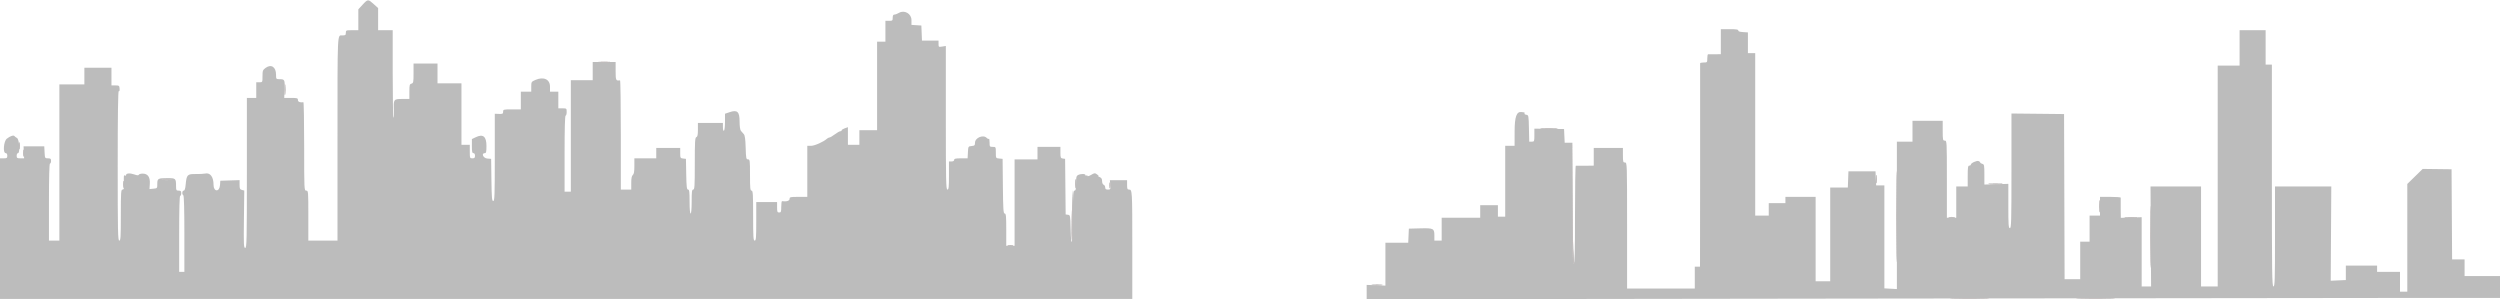 <svg id="svg" version="1.1" xmlns="http://www.w3.org/2000/svg" xmlns:xlink="http://www.w3.org/1999/xlink" width="400" height="47.878" viewBox="0, 0, 400,47.878"><g id="svgg"><path id="path0" d="M58.021 0.746 L 57.333 1.493 57.333 3.163 L 57.333 4.833 56.333 4.833 C 55.378 4.833,55.333 4.852,55.333 5.250 C 55.333 5.613,55.260 5.667,54.768 5.667 C 53.957 5.667,54.000 4.735,54.000 22.347 L 54.000 38.500 51.667 38.500 L 49.333 38.500 49.333 34.500 C 49.333 30.611,49.324 30.500,49.000 30.500 C 48.672 30.500,48.667 30.389,48.667 23.417 C 48.667 19.521,48.610 16.342,48.542 16.353 C 48.006 16.438,47.667 16.301,47.667 16.000 C 47.667 15.700,47.556 15.667,46.571 15.667 L 45.476 15.667 45.529 14.251 C 45.588 12.721,45.558 12.667,44.653 12.667 C 44.191 12.667,44.167 12.631,44.167 11.946 C 44.167 10.710,43.385 10.205,42.493 10.865 C 42.045 11.196,42.000 11.318,42.000 12.198 C 42.000 13.163,41.998 13.167,41.500 13.167 L 41.000 13.167 41.000 14.417 L 41.000 15.667 40.250 15.667 L 39.500 15.667 39.500 27.667 C 39.500 38.504,39.474 39.667,39.236 39.667 C 39.000 39.667,38.978 39.176,39.028 35.076 L 39.083 30.485 38.708 30.391 C 38.390 30.311,38.333 30.186,38.333 29.559 L 38.333 28.821 36.792 28.869 L 35.250 28.917 35.199 29.625 C 35.117 30.760,34.167 30.714,34.167 29.575 C 34.167 28.290,33.627 27.579,32.799 27.772 C 32.589 27.821,31.913 27.854,31.298 27.845 C 29.979 27.827,29.850 27.963,29.709 29.522 C 29.648 30.193,29.549 30.500,29.394 30.500 C 29.132 30.500,29.084 31.096,29.333 31.250 C 29.440 31.316,29.500 33.557,29.500 37.427 L 29.500 43.500 29.083 43.500 L 28.667 43.500 28.667 37.417 C 28.667 33.472,28.725 31.333,28.833 31.333 C 28.925 31.333,29.000 31.146,29.000 30.917 C 29.000 30.583,28.917 30.500,28.583 30.500 C 28.202 30.500,28.167 30.438,28.167 29.764 C 28.167 28.554,28.109 28.500,26.829 28.500 C 25.276 28.500,25.167 28.560,25.167 29.417 C 25.167 30.121,25.157 30.133,24.542 30.192 L 23.917 30.252 23.972 29.411 C 24.042 28.335,23.651 27.778,22.827 27.778 C 22.520 27.778,22.241 27.860,22.207 27.961 C 22.165 28.089,21.939 28.072,21.462 27.903 C 20.773 27.660,20.167 27.715,20.167 28.021 C 20.167 28.112,20.092 28.140,20.000 28.083 C 19.802 27.961,19.782 28.112,19.829 29.375 C 19.857 30.155,19.815 30.333,19.599 30.333 C 19.363 30.333,19.333 30.793,19.333 34.417 C 19.333 37.935,19.299 38.500,19.083 38.500 C 18.863 38.500,18.833 37.054,18.833 26.490 C 18.833 18.358,18.888 14.514,19.004 14.586 C 19.108 14.650,19.159 14.493,19.135 14.179 C 19.099 13.704,19.050 13.667,18.465 13.667 L 17.833 13.667 17.833 12.250 L 17.833 10.833 15.667 10.833 L 13.500 10.833 13.500 12.167 L 13.500 13.500 11.500 13.500 L 9.500 13.500 9.500 26.000 L 9.500 38.500 8.667 38.500 L 7.833 38.500 7.833 32.333 C 7.833 28.333,7.892 26.167,8.000 26.167 C 8.092 26.167,8.167 25.979,8.167 25.750 C 8.167 25.400,8.088 25.333,7.675 25.333 C 7.193 25.333,7.182 25.314,7.133 24.375 L 7.083 23.417 5.426 23.417 L 3.769 23.417 3.813 24.375 L 3.858 25.333 3.262 25.333 C 2.738 25.333,2.667 25.283,2.667 24.917 C 2.667 24.688,2.760 24.500,2.875 24.500 C 3.238 24.500,3.098 22.289,2.721 22.083 C 2.554 21.992,2.370 21.852,2.312 21.774 C 2.174 21.583,1.627 21.769,1.097 22.186 C 0.579 22.593,0.430 24.500,0.917 24.500 C 1.072 24.500,1.167 24.657,1.167 24.917 C 1.167 25.282,1.094 25.333,0.583 25.333 L 0.000 25.333 0.000 36.583 L 0.000 47.833 90.583 47.833 L 181.167 47.833 181.167 39.347 C 181.167 30.479,181.158 30.333,180.649 30.333 C 180.386 30.333,180.333 30.208,180.333 29.583 L 180.333 28.833 178.957 28.833 L 177.581 28.833 177.641 29.583 C 177.697 30.295,177.678 30.333,177.267 30.333 C 176.942 30.333,176.833 30.248,176.833 29.995 C 176.833 29.809,176.721 29.613,176.583 29.560 C 176.440 29.505,176.333 29.256,176.333 28.977 C 176.333 28.627,176.227 28.447,175.958 28.339 C 175.752 28.256,175.656 28.183,175.745 28.177 C 175.835 28.171,175.738 28.048,175.532 27.903 C 175.184 27.660,175.112 27.666,174.578 27.981 C 174.260 28.169,174.000 28.245,174.000 28.151 C 174.000 28.057,173.925 28.027,173.833 28.083 C 173.742 28.140,173.667 28.107,173.667 28.010 C 173.667 27.784,172.909 27.781,172.489 28.006 C 172.218 28.151,172.167 28.362,172.167 29.339 C 172.167 30.260,172.115 30.500,171.917 30.500 C 171.701 30.500,171.667 31.054,171.667 34.490 C 171.667 38.777,171.380 40.369,171.297 36.548 C 171.252 34.486,171.238 34.415,170.878 34.364 L 170.505 34.311 170.461 29.864 L 170.417 25.417 170.042 25.363 C 169.705 25.316,169.667 25.217,169.667 24.405 L 169.667 23.500 167.833 23.500 L 166.000 23.500 166.000 24.500 L 166.000 25.500 164.167 25.500 L 162.333 25.500 162.333 32.417 L 162.333 39.333 161.667 39.333 L 161.000 39.333 161.000 36.750 C 161.000 34.578,160.961 34.167,160.753 34.167 C 160.542 34.167,160.499 33.528,160.461 29.792 L 160.417 25.417 159.875 25.364 C 159.337 25.313,159.333 25.307,159.333 24.406 C 159.333 23.510,159.328 23.500,158.833 23.500 C 158.358 23.500,158.333 23.466,158.333 22.806 C 158.333 22.424,158.287 22.158,158.230 22.214 C 158.173 22.271,158.010 22.201,157.868 22.058 C 157.304 21.495,156.000 22.042,156.000 22.843 C 156.000 23.251,155.929 23.319,155.458 23.364 C 154.923 23.416,154.916 23.428,154.867 24.375 L 154.817 25.333 153.742 25.333 C 152.897 25.333,152.667 25.387,152.667 25.583 C 152.667 25.739,152.509 25.833,152.250 25.833 L 151.833 25.833 151.833 28.083 C 151.833 29.972,151.793 30.333,151.583 30.333 C 151.364 30.333,151.333 28.946,151.333 18.844 L 151.333 7.354 150.750 7.449 C 150.187 7.540,150.167 7.525,150.167 7.022 L 150.167 6.500 148.841 6.500 L 147.515 6.500 147.466 5.292 L 147.417 4.083 146.625 4.033 L 145.833 3.982 145.833 3.199 C 145.832 2.186,144.703 1.543,143.830 2.059 C 143.574 2.210,143.246 2.333,143.099 2.333 C 142.915 2.333,142.833 2.487,142.833 2.833 C 142.833 3.294,142.787 3.333,142.250 3.333 L 141.667 3.333 141.667 5.000 L 141.667 6.667 141.000 6.667 L 140.333 6.667 140.333 13.750 L 140.333 20.833 138.917 20.833 L 137.500 20.833 137.500 22.000 L 137.500 23.167 136.583 23.167 L 135.667 23.167 135.667 21.759 L 135.667 20.351 135.167 20.525 C 134.892 20.621,134.667 20.767,134.667 20.850 C 134.667 20.932,134.568 21.000,134.446 21.000 C 134.325 21.000,133.931 21.223,133.571 21.495 C 133.211 21.768,132.828 21.993,132.720 21.995 C 132.612 21.998,132.422 22.094,132.298 22.208 C 131.776 22.690,130.328 23.333,129.767 23.333 L 129.167 23.333 129.167 27.417 L 129.167 31.500 127.750 31.500 C 126.444 31.500,126.333 31.526,126.333 31.833 C 126.333 32.137,125.801 32.293,125.125 32.186 C 125.056 32.176,125.000 32.579,125.000 33.083 C 125.000 33.889,124.960 34.000,124.667 34.000 C 124.378 34.000,124.333 33.889,124.333 33.167 L 124.333 32.333 122.667 32.333 L 121.000 32.333 121.000 35.417 C 121.000 38.046,120.963 38.500,120.750 38.500 C 120.535 38.500,120.500 37.944,120.500 34.500 C 120.500 31.056,120.465 30.500,120.250 30.500 C 120.039 30.500,120.000 30.111,120.000 28.000 C 120.000 25.649,119.981 25.500,119.681 25.500 C 119.389 25.500,119.357 25.341,119.306 23.613 C 119.265 22.229,119.183 21.652,119.000 21.452 C 118.862 21.301,118.656 21.066,118.542 20.929 C 118.416 20.779,118.333 20.187,118.333 19.429 C 118.333 17.859,117.970 17.527,116.719 17.953 L 116.000 18.198 116.000 19.506 C 116.000 20.225,115.925 20.860,115.833 20.917 C 115.733 20.979,115.667 20.752,115.667 20.343 L 115.667 19.667 113.667 19.667 L 111.667 19.667 111.667 20.755 C 111.667 21.569,111.604 21.868,111.417 21.940 C 111.204 22.021,111.167 22.650,111.167 26.184 C 111.167 29.761,111.132 30.333,110.917 30.333 C 110.709 30.333,110.667 30.657,110.667 32.250 C 110.667 33.417,110.601 34.167,110.500 34.167 C 110.399 34.167,110.333 33.417,110.333 32.250 C 110.333 30.673,110.290 30.333,110.088 30.333 C 109.885 30.333,109.834 29.908,109.796 27.875 L 109.750 25.417 109.292 25.364 C 108.861 25.314,108.833 25.262,108.833 24.489 L 108.833 23.667 106.917 23.667 L 105.000 23.667 105.000 24.500 L 105.000 25.333 103.250 25.333 L 101.500 25.333 101.500 26.563 C 101.500 27.453,101.431 27.850,101.250 28.000 C 101.076 28.145,101.000 28.529,101.000 29.270 L 101.000 30.333 100.167 30.333 L 99.333 30.333 99.333 21.583 C 99.333 16.771,99.277 12.842,99.208 12.853 C 98.546 12.958,98.500 12.862,98.500 11.375 L 98.500 9.917 96.667 9.917 L 94.833 9.917 94.833 11.375 L 94.833 12.833 93.083 12.833 L 91.333 12.833 91.333 21.750 L 91.333 30.667 90.833 30.667 L 90.333 30.667 90.333 24.583 C 90.333 20.639,90.392 18.500,90.500 18.500 C 90.592 18.500,90.667 18.237,90.667 17.917 C 90.667 17.347,90.651 17.333,90.000 17.333 L 89.333 17.333 89.333 16.000 L 89.333 14.667 88.667 14.667 L 88.000 14.667 88.000 13.865 C 88.000 12.687,86.986 12.218,85.668 12.789 C 85.022 13.069,85.000 13.105,85.000 13.873 L 85.000 14.667 84.167 14.667 L 83.333 14.667 83.333 16.083 L 83.333 17.500 81.917 17.500 C 80.559 17.500,80.500 17.516,80.500 17.875 C 80.500 18.206,80.421 18.247,79.833 18.225 L 79.167 18.201 79.167 25.184 C 79.167 31.236,79.134 32.167,78.920 32.167 C 78.712 32.167,78.667 31.639,78.628 28.792 L 78.583 25.417 77.958 25.365 C 77.311 25.311,76.959 24.500,77.583 24.500 C 77.782 24.500,77.833 24.260,77.833 23.338 C 77.833 21.843,77.291 21.394,76.146 21.942 L 75.504 22.250 75.502 23.375 C 75.500 24.265,75.552 24.500,75.750 24.500 C 75.906 24.500,76.000 24.657,76.000 24.917 C 76.000 25.250,75.917 25.333,75.583 25.333 C 75.182 25.333,75.167 25.294,75.167 24.250 L 75.167 23.167 74.500 23.167 L 73.833 23.167 73.833 18.250 L 73.833 13.333 71.917 13.333 L 70.000 13.333 70.000 11.750 L 70.000 10.167 68.083 10.167 L 66.167 10.167 66.167 11.731 C 66.167 13.154,66.137 13.302,65.833 13.382 C 65.540 13.458,65.500 13.609,65.500 14.651 L 65.500 15.833 64.337 15.833 C 62.973 15.833,62.932 15.893,63.027 17.737 C 63.058 18.341,63.027 18.834,62.958 18.834 C 62.890 18.833,62.833 15.683,62.833 11.833 L 62.833 4.833 61.667 4.833 L 60.500 4.833 60.500 3.064 L 60.500 1.295 59.792 0.654 C 58.896 -0.156,58.850 -0.153,58.021 0.746 M275.333 6.667 L 275.333 8.667 274.375 8.686 C 273.848 8.697,273.360 8.697,273.292 8.686 C 273.223 8.676,273.167 8.967,273.167 9.333 C 273.167 9.984,273.153 10.000,272.583 10.000 C 272.262 10.000,272.009 10.056,272.020 10.125 C 272.031 10.194,272.031 17.544,272.020 26.458 L 272.000 42.667 271.583 42.667 L 271.167 42.667 271.167 44.417 L 271.167 46.167 265.750 46.167 L 260.333 46.167 260.333 36.083 C 260.333 26.111,260.330 26.000,260.000 26.000 C 259.698 26.000,259.667 25.889,259.667 24.833 L 259.667 23.667 257.333 23.667 L 255.000 23.667 255.000 25.083 L 255.000 26.500 253.625 26.520 C 252.869 26.531,252.194 26.531,252.125 26.520 C 252.056 26.509,252.000 30.031,252.000 34.347 C 252.000 40.551,251.956 42.180,251.792 42.125 C 251.628 42.070,251.583 39.985,251.583 32.444 L 251.583 22.833 250.966 22.833 L 250.349 22.833 250.299 21.740 L 250.250 20.646 247.875 20.615 L 245.500 20.583 245.500 21.625 C 245.500 22.622,245.482 22.667,245.088 22.667 L 244.677 22.667 244.630 20.542 C 244.585 18.477,244.573 18.415,244.206 18.363 C 243.998 18.334,243.871 18.240,243.924 18.155 C 243.977 18.070,243.940 17.991,243.843 17.979 C 243.746 17.968,243.573 17.945,243.458 17.928 C 242.648 17.811,242.343 18.659,242.338 21.042 L 242.333 23.333 241.583 23.333 L 240.833 23.333 240.833 29.000 L 240.833 34.667 240.250 34.667 L 239.667 34.667 239.667 33.750 L 239.667 32.833 238.250 32.833 L 236.833 32.833 236.833 33.833 L 236.833 34.833 233.750 34.833 L 230.667 34.833 230.667 36.667 L 230.667 38.500 230.083 38.500 L 229.500 38.500 229.500 37.687 C 229.500 36.550,229.360 36.480,227.226 36.536 L 225.417 36.583 225.367 37.708 L 225.318 38.833 223.492 38.833 L 221.667 38.833 221.667 42.267 L 221.667 45.700 220.167 45.642 L 218.666 45.583 218.667 46.734 L 218.667 47.884 295.292 47.777 C 337.435 47.717,378.235 47.669,385.958 47.668 L 400.000 47.667 400.000 45.917 L 400.000 44.167 397.167 44.167 L 394.333 44.167 394.333 42.833 L 394.333 41.500 393.335 41.500 L 392.337 41.500 392.293 34.292 L 392.250 27.083 389.940 27.055 L 387.630 27.027 386.398 28.231 L 385.167 29.435 385.167 38.051 L 385.167 46.667 384.583 46.667 L 384.000 46.667 384.000 45.083 L 384.000 43.500 382.167 43.500 L 380.333 43.500 380.333 43.000 L 380.333 42.500 377.833 42.500 L 375.333 42.500 375.333 43.653 L 375.333 44.807 374.125 44.862 L 372.917 44.917 372.962 37.375 L 373.007 29.833 368.503 29.833 L 364.000 29.833 364.000 37.833 C 364.000 44.833,363.969 45.833,363.750 45.833 C 363.529 45.833,363.500 43.750,363.500 28.083 L 363.500 10.333 363.000 10.333 L 362.500 10.333 362.500 7.583 L 362.500 4.833 360.417 4.833 L 358.333 4.833 358.333 7.667 L 358.333 10.500 356.583 10.500 L 354.833 10.500 354.833 28.167 L 354.833 45.833 353.500 45.833 L 352.167 45.833 352.167 37.833 L 352.167 29.833 348.125 29.833 L 344.083 29.833 344.128 37.833 L 344.173 45.833 343.420 45.833 L 342.667 45.833 342.667 40.292 L 342.667 34.750 341.000 34.803 L 339.333 34.855 339.314 33.303 C 339.303 32.449,339.303 31.694,339.314 31.625 C 339.324 31.556,338.583 31.500,337.667 31.500 L 336.000 31.500 336.000 33.000 L 336.000 34.500 335.167 34.500 L 334.333 34.500 334.333 36.583 L 334.333 38.667 333.583 38.667 L 332.833 38.667 332.833 41.667 L 332.833 44.667 331.584 44.667 L 330.335 44.667 330.293 31.458 L 330.250 18.250 326.042 18.205 L 321.833 18.161 321.833 27.330 C 321.833 35.370,321.803 36.500,321.583 36.500 C 321.369 36.500,321.333 35.995,321.334 32.958 L 321.334 29.417 319.417 29.473 L 317.500 29.529 317.500 27.915 C 317.500 26.442,317.471 26.295,317.167 26.215 C 316.983 26.167,316.833 26.070,316.833 25.998 C 316.833 25.927,316.716 25.824,316.573 25.769 C 316.278 25.656,315.333 26.089,315.333 26.338 C 315.333 26.427,315.221 26.500,315.083 26.500 C 314.878 26.500,314.833 26.796,314.833 28.167 L 314.833 29.833 313.917 29.833 L 313.000 29.833 313.000 32.333 L 313.000 34.833 312.250 34.833 L 311.500 34.833 311.500 28.667 C 311.500 22.611,311.494 22.500,311.167 22.500 C 310.857 22.500,310.833 22.389,310.833 20.917 L 310.833 19.333 308.417 19.333 L 306.000 19.333 306.000 21.000 L 306.000 22.667 304.750 22.667 L 303.500 22.667 303.500 34.458 L 303.501 46.250 302.500 46.194 L 301.500 46.137 301.500 37.902 L 301.500 29.667 300.841 29.667 L 300.182 29.667 300.133 28.542 L 300.083 27.417 297.917 27.417 L 295.750 27.417 295.701 28.708 L 295.653 30.000 294.243 30.000 L 292.833 30.000 292.833 37.500 L 292.833 45.000 291.667 45.000 L 290.500 45.000 290.500 38.250 L 290.500 31.500 288.083 31.500 L 285.667 31.500 285.667 32.000 L 285.667 32.500 284.333 32.500 L 283.000 32.500 283.000 33.500 L 283.000 34.500 281.917 34.500 L 280.833 34.500 280.833 21.500 L 280.833 8.500 280.250 8.500 L 279.667 8.500 279.667 6.842 L 279.667 5.185 278.875 5.134 C 278.351 5.100,278.097 5.013,278.125 4.875 C 278.156 4.721,277.794 4.667,276.750 4.667 L 275.333 4.667 275.333 6.667 M27.292 28.788 C 26.948 28.824,26.385 28.824,26.042 28.788 C 25.698 28.752,25.979 28.723,26.667 28.723 C 27.354 28.723,27.635 28.752,27.292 28.788 " stroke="none" fill="#bcbcbc" fill-rule="evenodd"></path><path id="path1" d="M95.875 9.956 C 96.310 9.990,97.023 9.990,97.458 9.956 C 97.894 9.922,97.537 9.893,96.667 9.893 C 95.796 9.893,95.440 9.922,95.875 9.956 M45.558 14.333 C 45.558 15.112,45.587 15.431,45.622 15.042 C 45.657 14.652,45.657 14.015,45.622 13.625 C 45.587 13.235,45.558 13.554,45.558 14.333 M246.708 20.624 C 247.327 20.656,248.340 20.656,248.958 20.624 C 249.577 20.592,249.071 20.565,247.833 20.565 C 246.596 20.565,246.090 20.592,246.708 20.624 M3.050 23.333 C 3.050 23.837,3.081 24.044,3.119 23.792 C 3.158 23.540,3.158 23.127,3.119 22.875 C 3.081 22.623,3.050 22.829,3.050 23.333 M303.412 34.667 C 303.412 41.129,303.433 43.773,303.458 40.542 C 303.484 37.310,303.484 32.023,303.458 28.792 C 303.433 25.560,303.412 28.204,303.412 34.667 M251.581 32.569 C 251.583 40.859,251.615 42.064,251.833 42.124 C 252.017 42.174,252.028 42.153,251.876 42.045 C 251.717 41.932,251.659 39.751,251.624 32.491 L 251.579 23.083 251.581 32.569 M3.717 24.500 C 3.717 25.004,3.748 25.210,3.786 24.958 C 3.824 24.706,3.824 24.294,3.786 24.042 C 3.748 23.790,3.717 23.996,3.717 24.500 M300.220 28.667 C 300.220 29.262,300.250 29.506,300.287 29.208 C 300.324 28.910,300.324 28.423,300.287 28.125 C 300.250 27.827,300.220 28.071,300.220 28.667 M172.055 29.417 C 172.055 30.058,172.086 30.300,172.122 29.955 C 172.158 29.609,172.157 29.084,172.120 28.788 C 172.083 28.492,172.054 28.775,172.055 29.417 M19.717 29.500 C 19.717 30.004,19.748 30.210,19.786 29.958 C 19.824 29.706,19.824 29.294,19.786 29.042 C 19.748 28.790,19.717 28.996,19.717 29.500 M26.042 28.788 C 26.385 28.824,26.948 28.824,27.292 28.788 C 27.635 28.752,27.354 28.723,26.667 28.723 C 25.979 28.723,25.698 28.752,26.042 28.788 M177.545 29.667 C 177.545 30.079,177.578 30.248,177.618 30.042 C 177.657 29.835,177.657 29.498,177.618 29.292 C 177.578 29.085,177.545 29.254,177.545 29.667 M318.381 29.457 C 318.912 29.490,319.737 29.490,320.214 29.456 C 320.692 29.422,320.258 29.395,319.250 29.396 C 318.242 29.396,317.851 29.424,318.381 29.457 M344.077 37.917 C 344.077 42.317,344.099 44.093,344.125 41.863 C 344.151 39.634,344.151 36.034,344.125 33.863 C 344.099 31.693,344.077 33.517,344.077 37.917 M171.500 34.534 C 171.454 36.798,171.474 38.593,171.545 38.522 C 171.615 38.452,171.653 36.599,171.628 34.405 L 171.583 30.417 171.500 34.534 M335.893 33.000 C 335.893 33.871,335.922 34.227,335.956 33.792 C 335.990 33.356,335.990 32.644,335.956 32.208 C 335.922 31.773,335.893 32.129,335.893 33.000 M311.877 34.786 C 312.131 34.825,312.506 34.824,312.711 34.784 C 312.916 34.744,312.708 34.713,312.250 34.714 C 311.792 34.716,311.624 34.748,311.877 34.786 M340.131 34.790 C 340.615 34.824,341.365 34.823,341.797 34.789 C 342.230 34.755,341.833 34.727,340.917 34.728 C 340.000 34.728,339.646 34.756,340.131 34.790 M161.292 39.284 C 161.498 39.324,161.835 39.324,162.042 39.284 C 162.248 39.245,162.079 39.212,161.667 39.212 C 161.254 39.212,161.085 39.245,161.292 39.284 M219.625 45.622 C 220.015 45.657,220.652 45.657,221.042 45.622 C 221.431 45.587,221.112 45.558,220.333 45.558 C 219.554 45.558,219.235 45.587,219.625 45.622 M312.635 47.791 C 314.039 47.819,316.289 47.819,317.635 47.791 C 318.982 47.763,317.833 47.740,315.083 47.741 C 312.333 47.741,311.232 47.763,312.635 47.791 M332.802 47.791 C 334.206 47.819,336.456 47.819,337.802 47.791 C 339.148 47.763,338.000 47.740,335.250 47.741 C 332.500 47.741,331.398 47.763,332.802 47.791 " stroke="none" fill="#c0bcbc" fill-rule="evenodd"></path><path id="path2" d="M95.875 9.956 C 96.310 9.990,97.023 9.990,97.458 9.956 C 97.894 9.922,97.537 9.893,96.667 9.893 C 95.796 9.893,95.440 9.922,95.875 9.956 M45.558 14.333 C 45.558 15.112,45.587 15.431,45.622 15.042 C 45.657 14.652,45.657 14.015,45.622 13.625 C 45.587 13.235,45.558 13.554,45.558 14.333 M246.708 20.624 C 247.327 20.656,248.340 20.656,248.958 20.624 C 249.577 20.592,249.071 20.565,247.833 20.565 C 246.596 20.565,246.090 20.592,246.708 20.624 M3.050 23.333 C 3.050 23.837,3.081 24.044,3.119 23.792 C 3.158 23.540,3.158 23.127,3.119 22.875 C 3.081 22.623,3.050 22.829,3.050 23.333 M303.412 34.667 C 303.412 41.129,303.433 43.773,303.458 40.542 C 303.484 37.310,303.484 32.023,303.458 28.792 C 303.433 25.560,303.412 28.204,303.412 34.667 M251.581 32.569 C 251.583 40.859,251.615 42.064,251.833 42.124 C 252.017 42.174,252.028 42.153,251.876 42.045 C 251.717 41.932,251.659 39.751,251.624 32.491 L 251.579 23.083 251.581 32.569 M3.717 24.500 C 3.717 25.004,3.748 25.210,3.786 24.958 C 3.824 24.706,3.824 24.294,3.786 24.042 C 3.748 23.790,3.717 23.996,3.717 24.500 M300.220 28.667 C 300.220 29.262,300.250 29.506,300.287 29.208 C 300.324 28.910,300.324 28.423,300.287 28.125 C 300.250 27.827,300.220 28.071,300.220 28.667 M172.055 29.417 C 172.055 30.058,172.086 30.300,172.122 29.955 C 172.158 29.609,172.157 29.084,172.120 28.788 C 172.083 28.492,172.054 28.775,172.055 29.417 M19.717 29.500 C 19.717 30.004,19.748 30.210,19.786 29.958 C 19.824 29.706,19.824 29.294,19.786 29.042 C 19.748 28.790,19.717 28.996,19.717 29.500 M26.042 28.788 C 26.385 28.824,26.948 28.824,27.292 28.788 C 27.635 28.752,27.354 28.723,26.667 28.723 C 25.979 28.723,25.698 28.752,26.042 28.788 M177.545 29.667 C 177.545 30.079,177.578 30.248,177.618 30.042 C 177.657 29.835,177.657 29.498,177.618 29.292 C 177.578 29.085,177.545 29.254,177.545 29.667 M318.381 29.457 C 318.912 29.490,319.737 29.490,320.214 29.456 C 320.692 29.422,320.258 29.395,319.250 29.396 C 318.242 29.396,317.851 29.424,318.381 29.457 M344.077 37.917 C 344.077 42.317,344.099 44.093,344.125 41.863 C 344.151 39.634,344.151 36.034,344.125 33.863 C 344.099 31.693,344.077 33.517,344.077 37.917 M171.500 34.534 C 171.454 36.798,171.474 38.593,171.545 38.522 C 171.615 38.452,171.653 36.599,171.628 34.405 L 171.583 30.417 171.500 34.534 M335.893 33.000 C 335.893 33.871,335.922 34.227,335.956 33.792 C 335.990 33.356,335.990 32.644,335.956 32.208 C 335.922 31.773,335.893 32.129,335.893 33.000 M311.877 34.786 C 312.131 34.825,312.506 34.824,312.711 34.784 C 312.916 34.744,312.708 34.713,312.250 34.714 C 311.792 34.716,311.624 34.748,311.877 34.786 M340.131 34.790 C 340.615 34.824,341.365 34.823,341.797 34.789 C 342.230 34.755,341.833 34.727,340.917 34.728 C 340.000 34.728,339.646 34.756,340.131 34.790 M161.292 39.284 C 161.498 39.324,161.835 39.324,162.042 39.284 C 162.248 39.245,162.079 39.212,161.667 39.212 C 161.254 39.212,161.085 39.245,161.292 39.284 M219.625 45.622 C 220.015 45.657,220.652 45.657,221.042 45.622 C 221.431 45.587,221.112 45.558,220.333 45.558 C 219.554 45.558,219.235 45.587,219.625 45.622 M312.635 47.791 C 314.039 47.819,316.289 47.819,317.635 47.791 C 318.982 47.763,317.833 47.740,315.083 47.741 C 312.333 47.741,311.232 47.763,312.635 47.791 M332.802 47.791 C 334.206 47.819,336.456 47.819,337.802 47.791 C 339.148 47.763,338.000 47.740,335.250 47.741 C 332.500 47.741,331.398 47.763,332.802 47.791 " stroke="none" fill="#c0bcbc" fill-rule="evenodd"></path><path id="path3" d="M95.875 9.956 C 96.310 9.990,97.023 9.990,97.458 9.956 C 97.894 9.922,97.537 9.893,96.667 9.893 C 95.796 9.893,95.440 9.922,95.875 9.956 M45.558 14.333 C 45.558 15.112,45.587 15.431,45.622 15.042 C 45.657 14.652,45.657 14.015,45.622 13.625 C 45.587 13.235,45.558 13.554,45.558 14.333 M246.708 20.624 C 247.327 20.656,248.340 20.656,248.958 20.624 C 249.577 20.592,249.071 20.565,247.833 20.565 C 246.596 20.565,246.090 20.592,246.708 20.624 M3.050 23.333 C 3.050 23.837,3.081 24.044,3.119 23.792 C 3.158 23.540,3.158 23.127,3.119 22.875 C 3.081 22.623,3.050 22.829,3.050 23.333 M303.412 34.667 C 303.412 41.129,303.433 43.773,303.458 40.542 C 303.484 37.310,303.484 32.023,303.458 28.792 C 303.433 25.560,303.412 28.204,303.412 34.667 M251.581 32.569 C 251.583 40.859,251.615 42.064,251.833 42.124 C 252.017 42.174,252.028 42.153,251.876 42.045 C 251.717 41.932,251.659 39.751,251.624 32.491 L 251.579 23.083 251.581 32.569 M3.717 24.500 C 3.717 25.004,3.748 25.210,3.786 24.958 C 3.824 24.706,3.824 24.294,3.786 24.042 C 3.748 23.790,3.717 23.996,3.717 24.500 M300.220 28.667 C 300.220 29.262,300.250 29.506,300.287 29.208 C 300.324 28.910,300.324 28.423,300.287 28.125 C 300.250 27.827,300.220 28.071,300.220 28.667 M172.055 29.417 C 172.055 30.058,172.086 30.300,172.122 29.955 C 172.158 29.609,172.157 29.084,172.120 28.788 C 172.083 28.492,172.054 28.775,172.055 29.417 M19.717 29.500 C 19.717 30.004,19.748 30.210,19.786 29.958 C 19.824 29.706,19.824 29.294,19.786 29.042 C 19.748 28.790,19.717 28.996,19.717 29.500 M26.042 28.788 C 26.385 28.824,26.948 28.824,27.292 28.788 C 27.635 28.752,27.354 28.723,26.667 28.723 C 25.979 28.723,25.698 28.752,26.042 28.788 M177.545 29.667 C 177.545 30.079,177.578 30.248,177.618 30.042 C 177.657 29.835,177.657 29.498,177.618 29.292 C 177.578 29.085,177.545 29.254,177.545 29.667 M318.381 29.457 C 318.912 29.490,319.737 29.490,320.214 29.456 C 320.692 29.422,320.258 29.395,319.250 29.396 C 318.242 29.396,317.851 29.424,318.381 29.457 M344.077 37.917 C 344.077 42.317,344.099 44.093,344.125 41.863 C 344.151 39.634,344.151 36.034,344.125 33.863 C 344.099 31.693,344.077 33.517,344.077 37.917 M171.500 34.534 C 171.454 36.798,171.474 38.593,171.545 38.522 C 171.615 38.452,171.653 36.599,171.628 34.405 L 171.583 30.417 171.500 34.534 M335.893 33.000 C 335.893 33.871,335.922 34.227,335.956 33.792 C 335.990 33.356,335.990 32.644,335.956 32.208 C 335.922 31.773,335.893 32.129,335.893 33.000 M311.877 34.786 C 312.131 34.825,312.506 34.824,312.711 34.784 C 312.916 34.744,312.708 34.713,312.250 34.714 C 311.792 34.716,311.624 34.748,311.877 34.786 M340.131 34.790 C 340.615 34.824,341.365 34.823,341.797 34.789 C 342.230 34.755,341.833 34.727,340.917 34.728 C 340.000 34.728,339.646 34.756,340.131 34.790 M161.292 39.284 C 161.498 39.324,161.835 39.324,162.042 39.284 C 162.248 39.245,162.079 39.212,161.667 39.212 C 161.254 39.212,161.085 39.245,161.292 39.284 M219.625 45.622 C 220.015 45.657,220.652 45.657,221.042 45.622 C 221.431 45.587,221.112 45.558,220.333 45.558 C 219.554 45.558,219.235 45.587,219.625 45.622 M312.635 47.791 C 314.039 47.819,316.289 47.819,317.635 47.791 C 318.982 47.763,317.833 47.740,315.083 47.741 C 312.333 47.741,311.232 47.763,312.635 47.791 M332.802 47.791 C 334.206 47.819,336.456 47.819,337.802 47.791 C 339.148 47.763,338.000 47.740,335.250 47.741 C 332.500 47.741,331.398 47.763,332.802 47.791 " stroke="none" fill="#c0bcbc" fill-rule="evenodd"></path><path id="path4" d="M95.875 9.956 C 96.310 9.990,97.023 9.990,97.458 9.956 C 97.894 9.922,97.537 9.893,96.667 9.893 C 95.796 9.893,95.440 9.922,95.875 9.956 M45.558 14.333 C 45.558 15.112,45.587 15.431,45.622 15.042 C 45.657 14.652,45.657 14.015,45.622 13.625 C 45.587 13.235,45.558 13.554,45.558 14.333 M246.708 20.624 C 247.327 20.656,248.340 20.656,248.958 20.624 C 249.577 20.592,249.071 20.565,247.833 20.565 C 246.596 20.565,246.090 20.592,246.708 20.624 M3.050 23.333 C 3.050 23.837,3.081 24.044,3.119 23.792 C 3.158 23.540,3.158 23.127,3.119 22.875 C 3.081 22.623,3.050 22.829,3.050 23.333 M303.412 34.667 C 303.412 41.129,303.433 43.773,303.458 40.542 C 303.484 37.310,303.484 32.023,303.458 28.792 C 303.433 25.560,303.412 28.204,303.412 34.667 M251.581 32.569 C 251.583 40.859,251.615 42.064,251.833 42.124 C 252.017 42.174,252.028 42.153,251.876 42.045 C 251.717 41.932,251.659 39.751,251.624 32.491 L 251.579 23.083 251.581 32.569 M3.717 24.500 C 3.717 25.004,3.748 25.210,3.786 24.958 C 3.824 24.706,3.824 24.294,3.786 24.042 C 3.748 23.790,3.717 23.996,3.717 24.500 M300.220 28.667 C 300.220 29.262,300.250 29.506,300.287 29.208 C 300.324 28.910,300.324 28.423,300.287 28.125 C 300.250 27.827,300.220 28.071,300.220 28.667 M172.055 29.417 C 172.055 30.058,172.086 30.300,172.122 29.955 C 172.158 29.609,172.157 29.084,172.120 28.788 C 172.083 28.492,172.054 28.775,172.055 29.417 M19.717 29.500 C 19.717 30.004,19.748 30.210,19.786 29.958 C 19.824 29.706,19.824 29.294,19.786 29.042 C 19.748 28.790,19.717 28.996,19.717 29.500 M26.042 28.788 C 26.385 28.824,26.948 28.824,27.292 28.788 C 27.635 28.752,27.354 28.723,26.667 28.723 C 25.979 28.723,25.698 28.752,26.042 28.788 M177.545 29.667 C 177.545 30.079,177.578 30.248,177.618 30.042 C 177.657 29.835,177.657 29.498,177.618 29.292 C 177.578 29.085,177.545 29.254,177.545 29.667 M318.381 29.457 C 318.912 29.490,319.737 29.490,320.214 29.456 C 320.692 29.422,320.258 29.395,319.250 29.396 C 318.242 29.396,317.851 29.424,318.381 29.457 M344.077 37.917 C 344.077 42.317,344.099 44.093,344.125 41.863 C 344.151 39.634,344.151 36.034,344.125 33.863 C 344.099 31.693,344.077 33.517,344.077 37.917 M171.500 34.534 C 171.454 36.798,171.474 38.593,171.545 38.522 C 171.615 38.452,171.653 36.599,171.628 34.405 L 171.583 30.417 171.500 34.534 M335.893 33.000 C 335.893 33.871,335.922 34.227,335.956 33.792 C 335.990 33.356,335.990 32.644,335.956 32.208 C 335.922 31.773,335.893 32.129,335.893 33.000 M311.877 34.786 C 312.131 34.825,312.506 34.824,312.711 34.784 C 312.916 34.744,312.708 34.713,312.250 34.714 C 311.792 34.716,311.624 34.748,311.877 34.786 M340.131 34.790 C 340.615 34.824,341.365 34.823,341.797 34.789 C 342.230 34.755,341.833 34.727,340.917 34.728 C 340.000 34.728,339.646 34.756,340.131 34.790 M161.292 39.284 C 161.498 39.324,161.835 39.324,162.042 39.284 C 162.248 39.245,162.079 39.212,161.667 39.212 C 161.254 39.212,161.085 39.245,161.292 39.284 M219.625 45.622 C 220.015 45.657,220.652 45.657,221.042 45.622 C 221.431 45.587,221.112 45.558,220.333 45.558 C 219.554 45.558,219.235 45.587,219.625 45.622 M312.635 47.791 C 314.039 47.819,316.289 47.819,317.635 47.791 C 318.982 47.763,317.833 47.740,315.083 47.741 C 312.333 47.741,311.232 47.763,312.635 47.791 M332.802 47.791 C 334.206 47.819,336.456 47.819,337.802 47.791 C 339.148 47.763,338.000 47.740,335.250 47.741 C 332.500 47.741,331.398 47.763,332.802 47.791 " stroke="none" fill="#c0bcbc" fill-rule="evenodd"></path></g></svg>